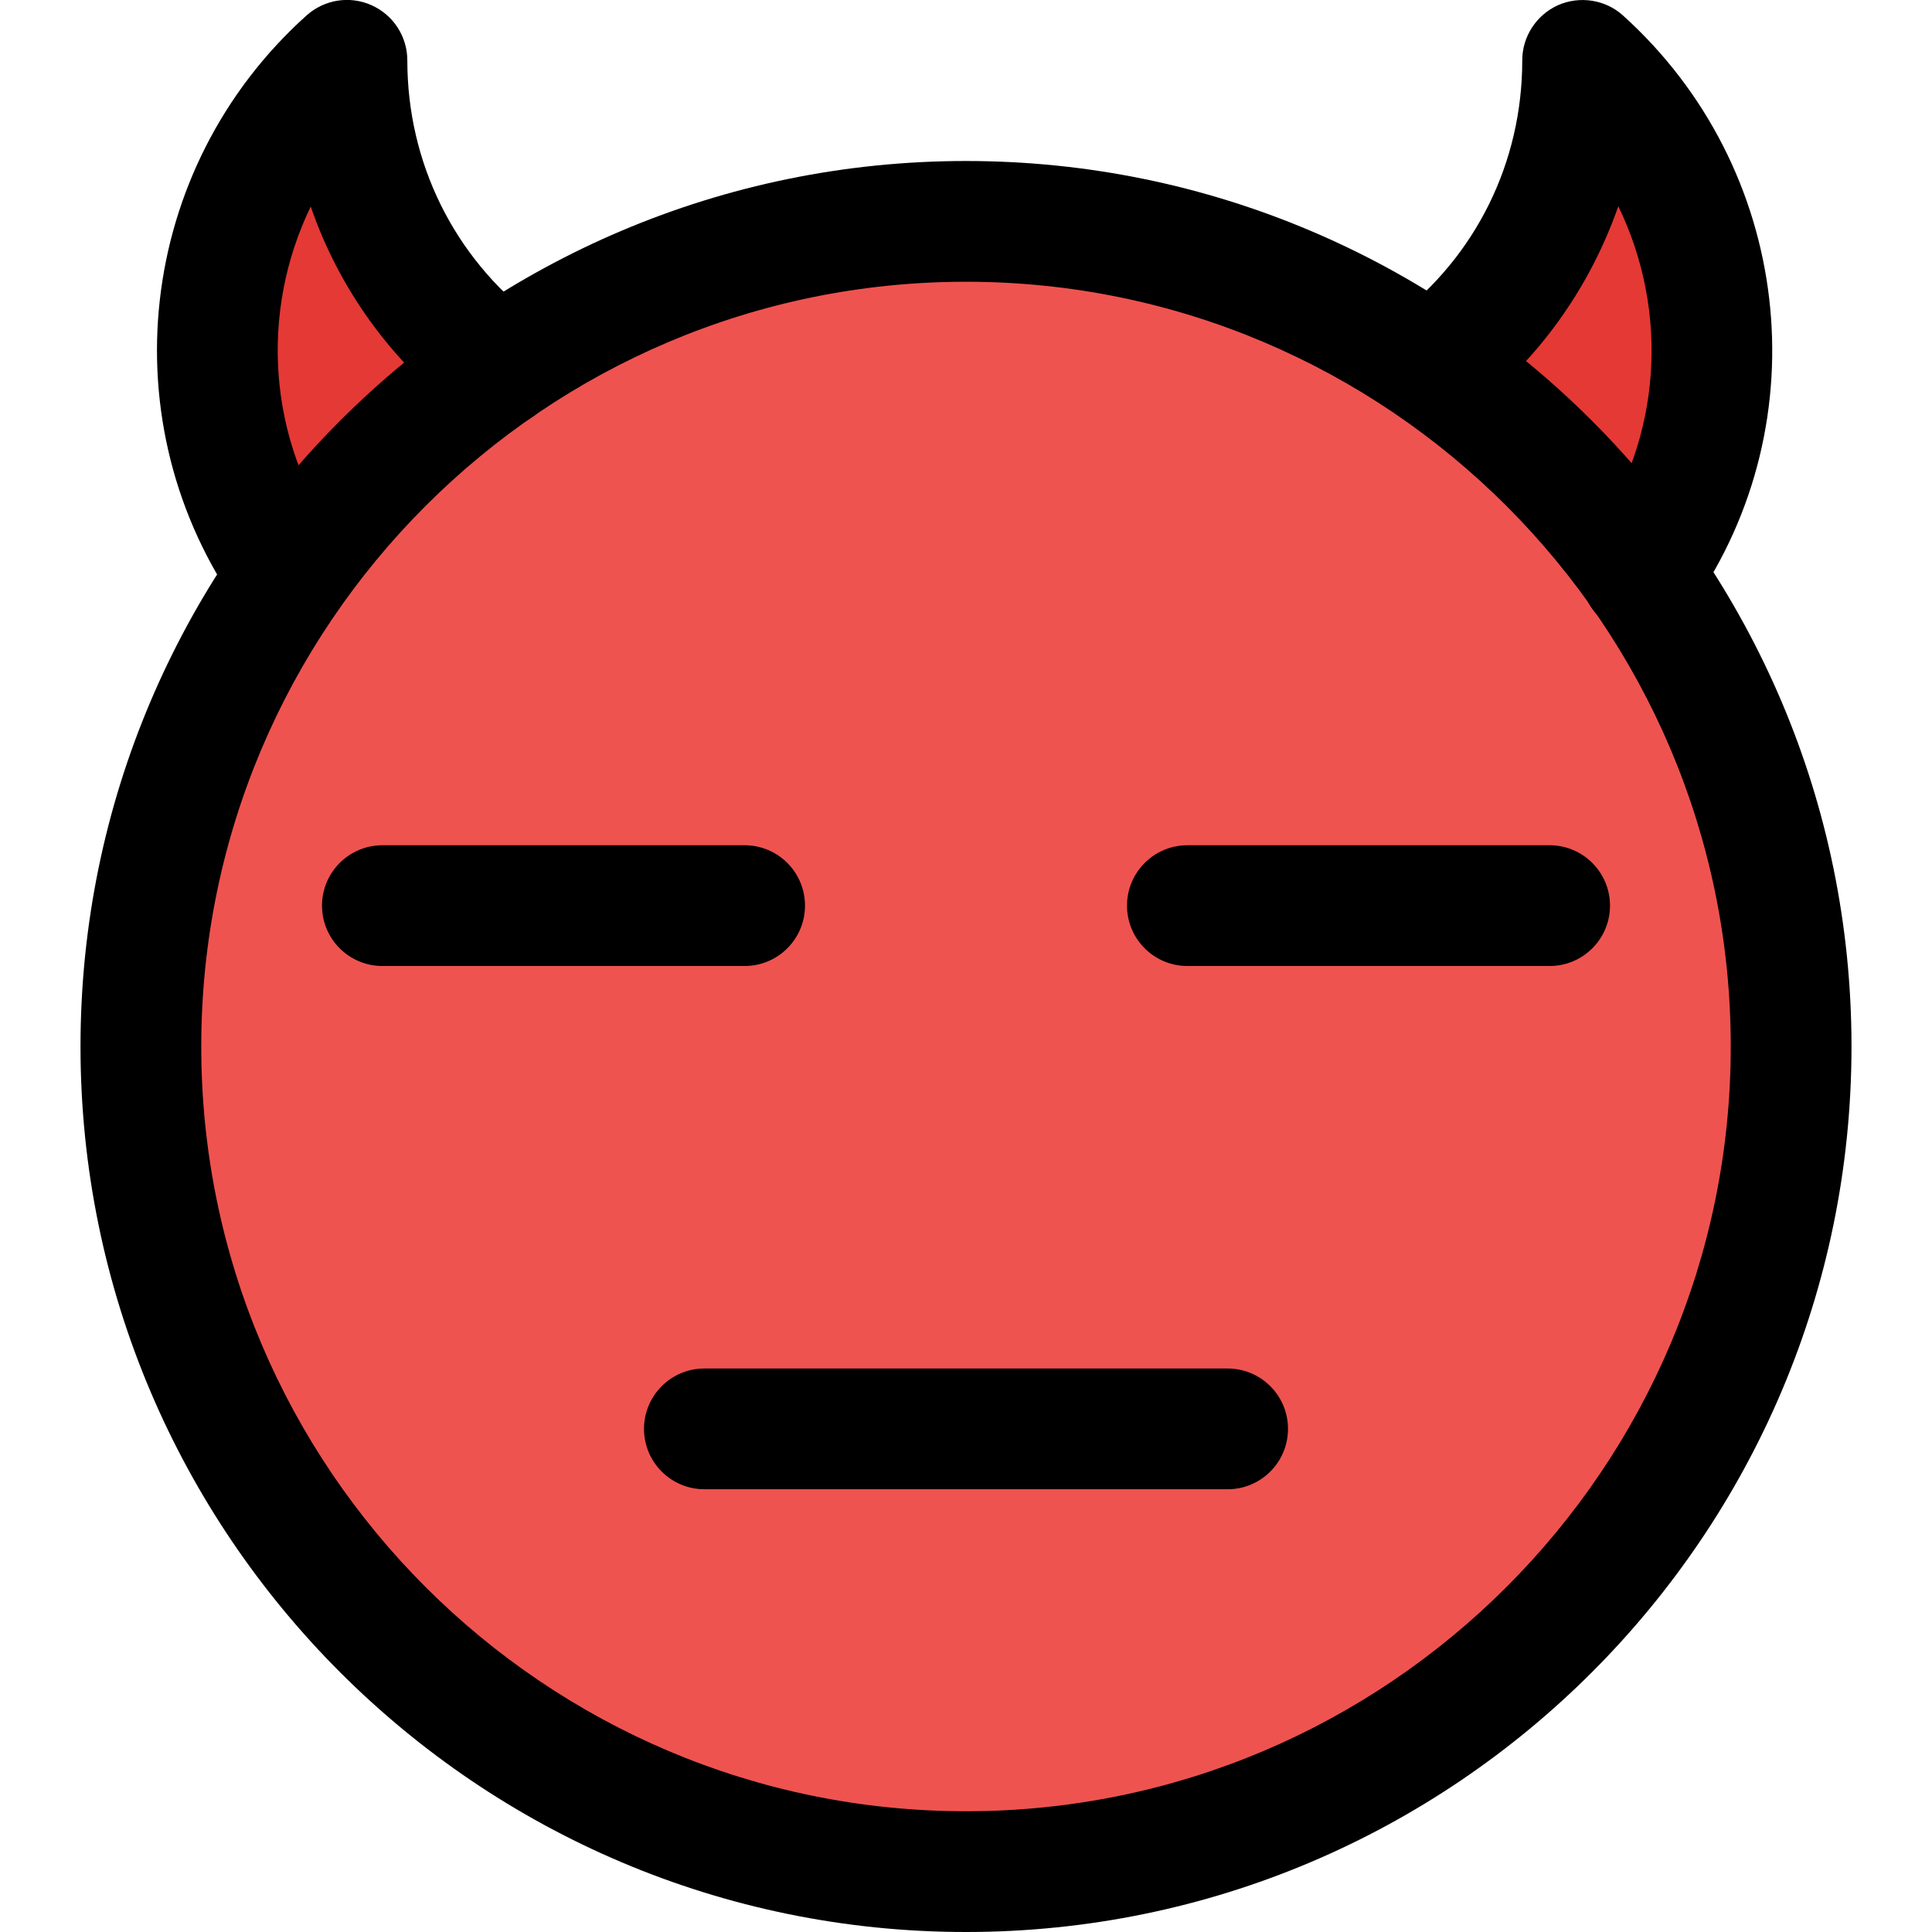 <svg enable-background="new 0 0 24 24" height="512" viewBox="0 0 24 24" width="512" xmlns="http://www.w3.org/2000/svg"><path d="m19.997 1.229c-.161-.145-.392-.18-.588-.093-.197.088-.324.284-.324.499 0 .916-.411 1.762-1.128 2.323-.238.186-.279.53-.094.768.186.237.53.279.768.094.018-.014.032-.031.049-.045l1.095 1.095c-.018.028-.032.057-.051.085-.173.248-.112.588.136.761.095.066.204.098.313.098.173 0 .342-.082.449-.234 1.171-1.678.902-3.979-.625-5.351z" fill="#e53935"/><path d="m4.886 1.635c0-.216-.127-.411-.324-.499s-.428-.052-.589.093c-1.527 1.372-1.795 3.673-.623 5.352.106.152.276.234.449.234.108 0 .217-.032.313-.098.248-.173.308-.514.136-.761-.02-.028-.034-.058-.052-.086l1.095-1.095c.017.014.031.031.049.045.237.185.582.144.768-.094s.144-.582-.094-.768c-.717-.561-1.128-1.407-1.128-2.323z" fill="#e53935"/><circle cx="12" cy="12.976" fill="#ef5350" r="9.9"/><path d="m9.25 12h-4.5c-.414 0-.75-.336-.75-.75s.336-.75.75-.75h4.5c.414 0 .75.336.75.75s-.336.75-.75.75z"/><path d="m19.25 12h-4.5c-.414 0-.75-.336-.75-.75s.336-.75.75-.75h4.5c.414 0 .75.336.75.75s-.336.75-.75.75z"/><path d="m15.25 18.5h-6.5c-.414 0-.75-.336-.75-.75s.336-.75.75-.75h6.5c.414 0 .75.336.75.75s-.336.75-.75.75z"/><path d="m12 24c-6.065 0-11-4.935-11-11s4.935-11 11-11 11 4.935 11 11-4.935 11-11 11zm0-20.5c-5.238 0-9.5 4.262-9.5 9.5s4.262 9.5 9.5 9.5 9.5-4.262 9.5-9.5-4.262-9.5-9.5-9.5z"/><path d="m20.39 7.875c-.414 0-.75-.331-.75-.745 0-.155.048-.315.138-.442.874-1.239.959-2.823.325-4.126-.353 1.012-.994 1.916-1.857 2.574-.33.254-.8.188-1.051-.141-.252-.329-.188-.8.141-1.051 1-.764 1.574-1.928 1.574-3.194 0-.296.175-.564.445-.686.269-.118.588-.07.807.129 2.093 1.888 2.46 5.031.862 7.328-.132.212-.367.354-.634.354z"/><path d="m3.591 7.89c-.235 0-.466-.109-.612-.315-1.642-2.311-1.285-5.485.83-7.384.221-.197.535-.248.807-.126.27.121.444.389.444.685 0 1.271.578 2.442 1.587 3.214.328.252.392.723.14 1.052-.251.327-.72.393-1.052.14-.882-.676-1.525-1.574-1.875-2.59-.633 1.306-.544 2.894.341 4.139.24.338.161.806-.177 1.046-.131.094-.284.139-.433.139z"/></svg>